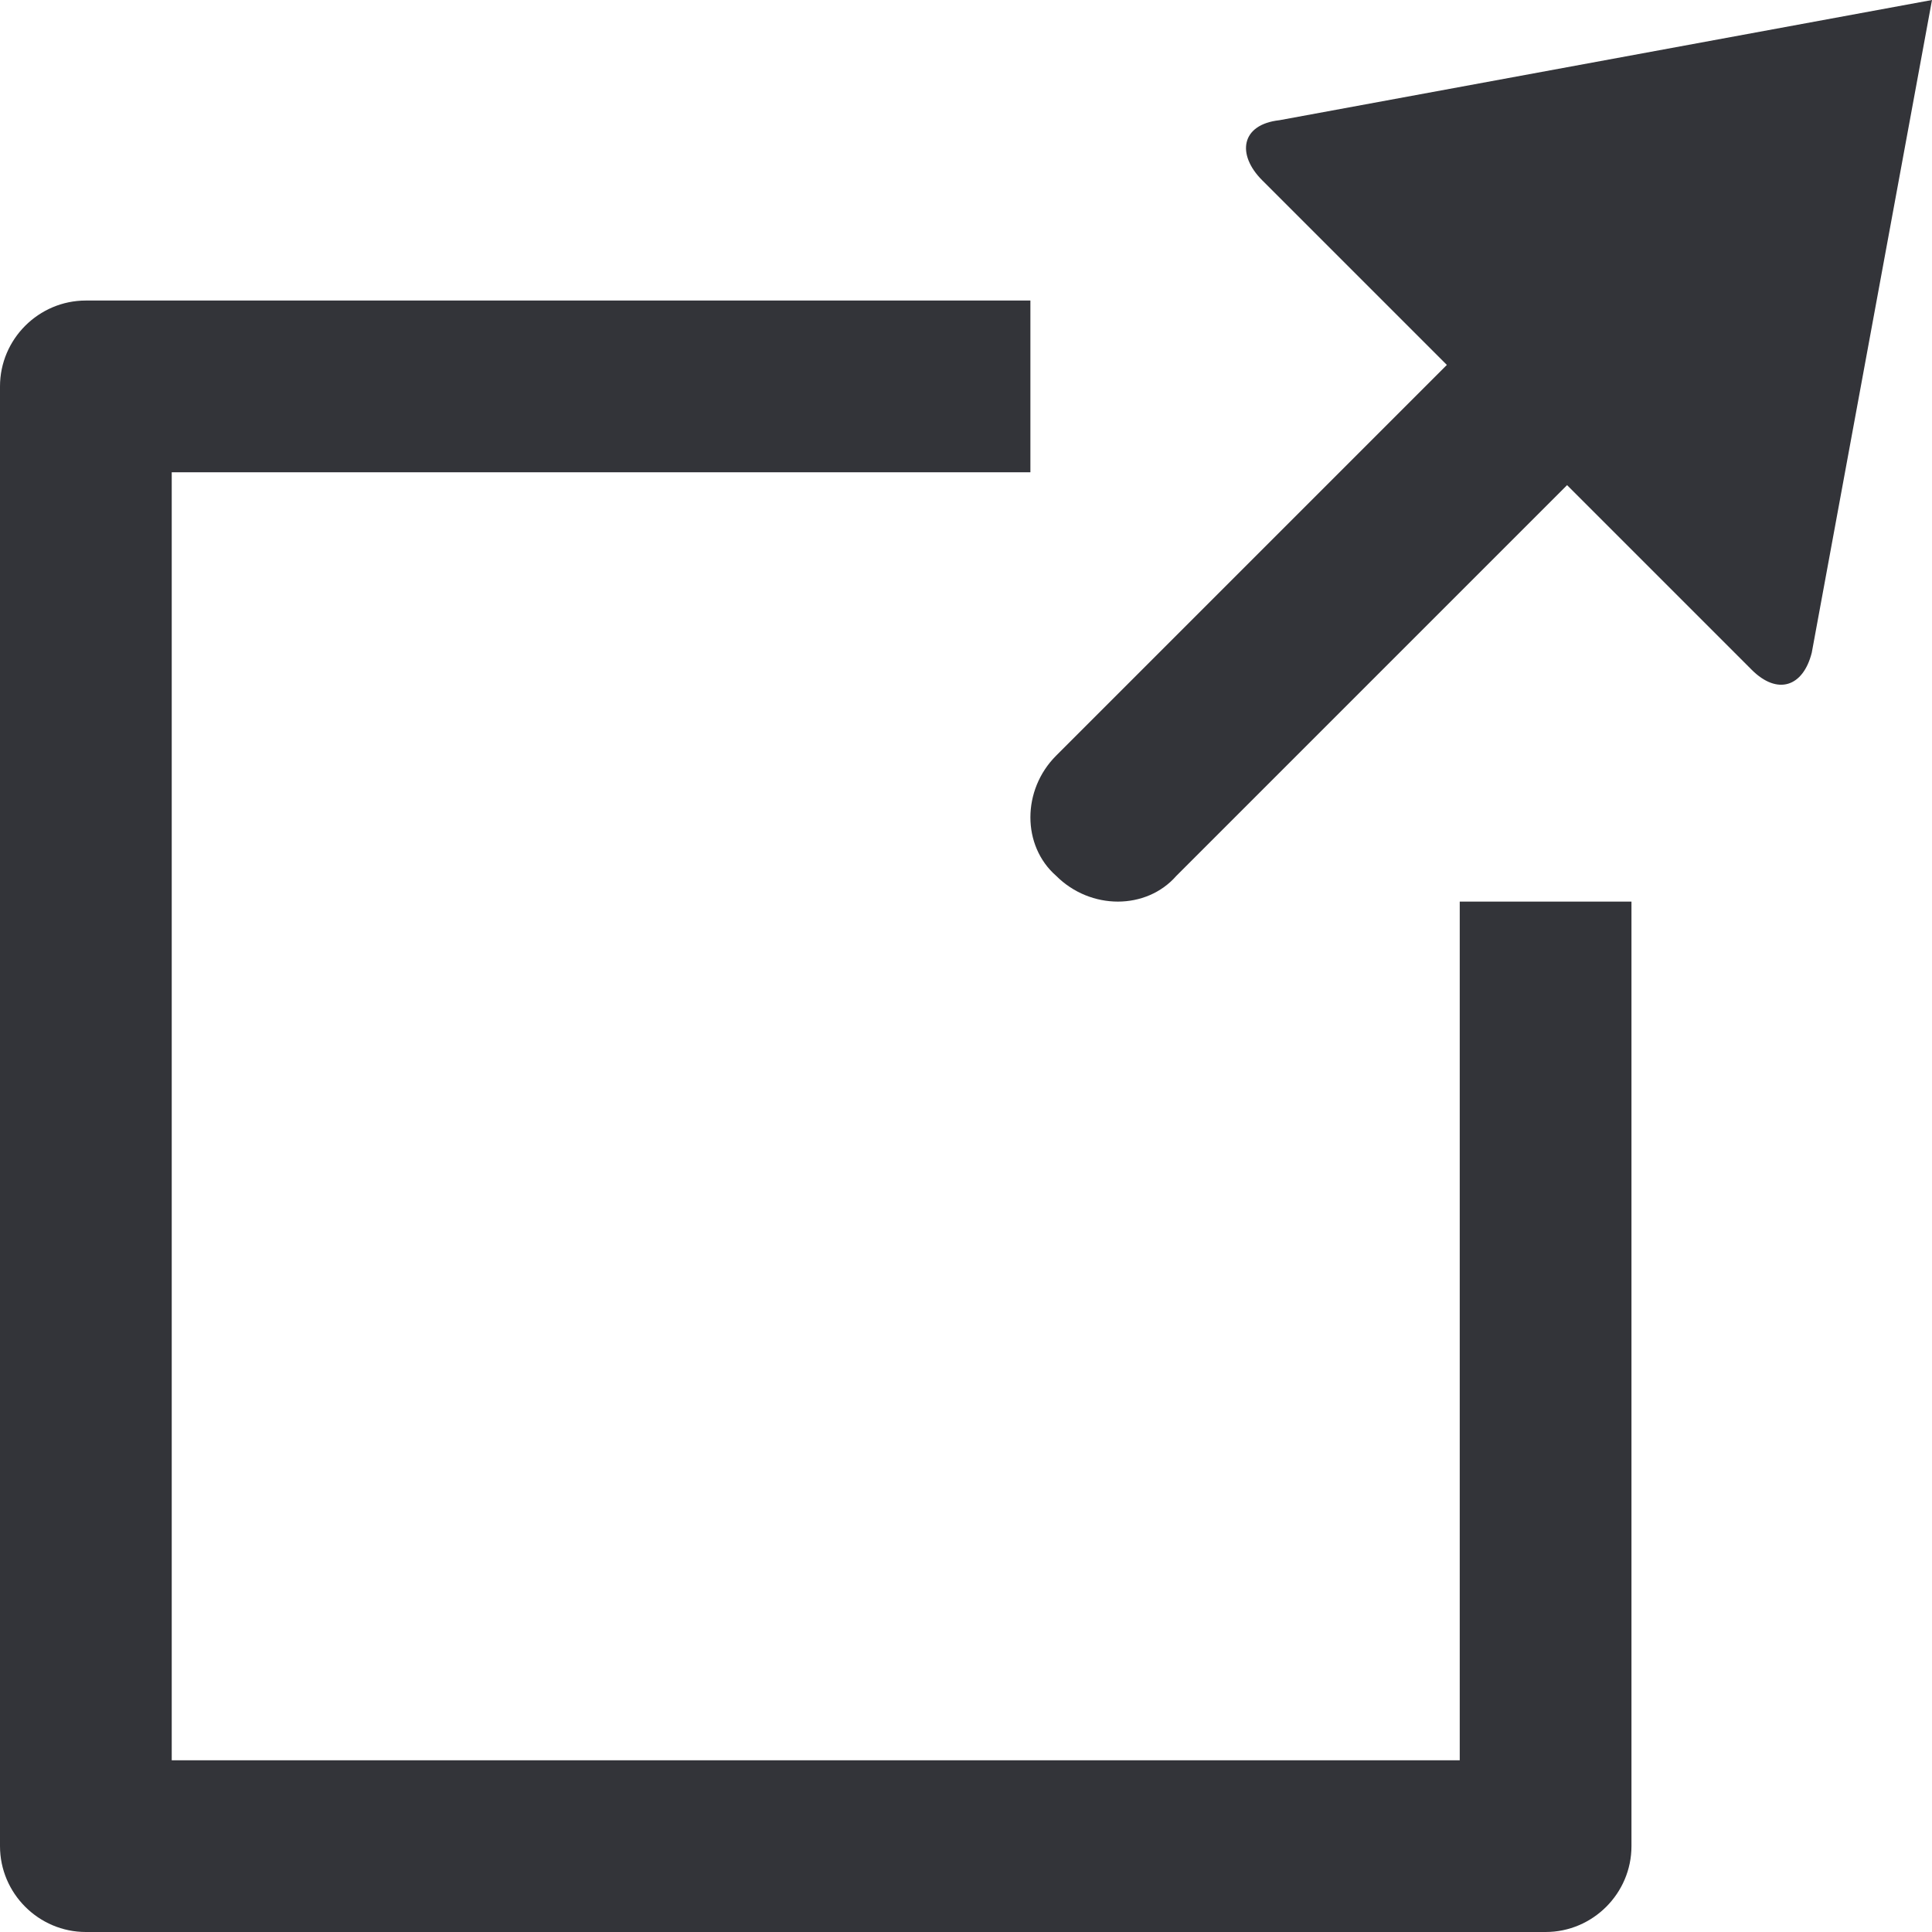 <?xml version="1.0" encoding="UTF-8" standalone="no"?>
<svg width="45px" height="45px" viewBox="0 0 45 45" version="1.1" xmlns="http://www.w3.org/2000/svg" xmlns:xlink="http://www.w3.org/1999/xlink">
    <!-- Generator: Sketch 46.2 (44496) - http://www.bohemiancoding.com/sketch -->
    <title>jump_out</title>
    <desc>Created with Sketch.</desc>
    <defs></defs>
    <g id="Page-1" stroke="none" stroke-width="1" fill="none" fill-rule="evenodd">
        <g id="jump_out" fill-rule="nonzero" fill="#333439">
            <path d="M29.8,2.8 C28.9,2.9 28.8,3.6 29.4,4.2 L33.7,8.5 L24.6,17.6 C23.8,18.4 23.8,19.7 24.6,20.4 C25.4,21.2 26.7,21.2 27.4,20.4 L36.5,11.3 L40.8,15.6 C41.4,16.2 42,16 42.2,15.2 L45,0 L29.8,2.8 Z" id="Shape"></path>
            <path d="M4,41 L4,11 L24,11 L24,7 L2,7 C0.9,7 0,7.9 0,9 L0,43 C0,44.1 0.9,45 2,45 L36,45 C37.1,45 38,44.1 38,43 L38,21 L34,21 L34,41 L4,41 Z" id="Shape"></path>
        </g>
    </g>
</svg>
